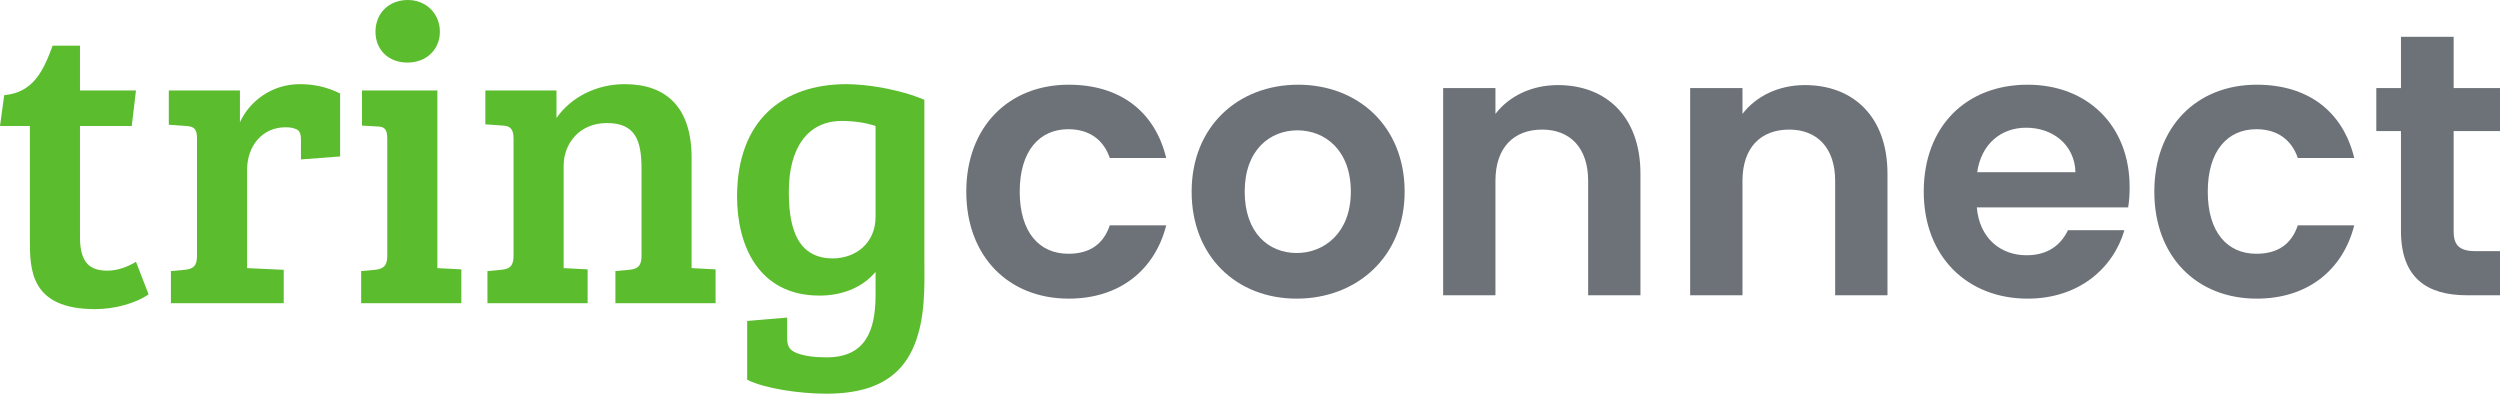 <?xml version="1.0" encoding="UTF-8"?>
<svg width="127px" height="20px" viewBox="0 0 127 20" version="1.1" xmlns="http://www.w3.org/2000/svg" xmlns:xlink="http://www.w3.org/1999/xlink">
    <title>CA754271-7057-418A-8778-CE8948584460</title>
    <g id="Mobile" stroke="none" stroke-width="1" fill="none" fill-rule="evenodd">
        <g id="01_Tringconnect_home_updated" transform="translate(-132, -62)">
            <g id="top_navigation" transform="translate(0, 48)">
                <g id="tring-connect" transform="translate(132, 14)">
                    <path d="M2.673,2.32 C2.224,3.545 1.711,4.705 0.214,4.834 L0,6.402 L1.518,6.402 L1.518,12.137 C1.518,13.641 1.497,15.704 4.833,15.704 C5.838,15.704 6.907,15.403 7.548,14.952 L6.907,13.298 C6.565,13.512 6.03,13.749 5.453,13.749 C4.576,13.749 4.063,13.362 4.063,12.052 L4.063,6.402 L6.693,6.402 L6.907,4.597 L4.063,4.597 L4.063,2.32 L2.673,2.32 Z" id="Path" fill="#5BBC2E"></path>
                    <path d="M10.008,12.997 C10.008,13.534 9.794,13.663 9.387,13.706 L8.682,13.77 L8.682,15.403 L14.413,15.403 L14.413,13.706 L12.552,13.62 L12.552,8.636 C12.552,7.39 13.343,6.466 14.498,6.466 C14.733,6.466 14.883,6.488 15.075,6.574 C15.247,6.66 15.289,6.853 15.289,7.111 L15.289,8.099 L17.278,7.948 L17.278,4.748 C16.572,4.404 15.931,4.275 15.225,4.275 C13.814,4.275 12.681,5.134 12.189,6.208 L12.189,4.597 L8.575,4.597 L8.575,6.337 L9.473,6.402 C9.879,6.423 10.008,6.574 10.008,7.046 L10.008,12.997 Z" id="Path" fill="#5BBC2E"></path>
                    <path d="M22.218,4.597 L18.39,4.597 L18.39,6.38 L19.138,6.423 C19.545,6.423 19.673,6.574 19.673,7.046 L19.673,13.018 C19.673,13.534 19.438,13.663 19.053,13.706 L18.347,13.77 L18.347,15.403 L23.436,15.403 L23.436,13.684 L22.218,13.62 L22.218,4.597 Z" id="Path" fill="#5BBC2E"></path>
                    <path d="M19.074,1.611 C19.074,2.513 19.716,3.179 20.699,3.179 C21.662,3.179 22.346,2.513 22.346,1.611 C22.346,0.709 21.662,0 20.721,0 C19.716,0 19.074,0.709 19.074,1.611 Z" id="Path" fill="#5BBC2E"></path>
                    <path d="M24.655,6.316 L25.553,6.38 C25.938,6.402 26.088,6.574 26.088,7.046 L26.088,12.997 C26.088,13.534 25.874,13.663 25.468,13.706 L24.762,13.77 L24.762,15.403 L29.852,15.403 L29.852,13.684 L28.633,13.62 L28.633,8.421 C28.633,7.304 29.424,6.251 30.835,6.251 C32.289,6.251 32.589,7.154 32.589,8.571 L32.589,12.997 C32.589,13.534 32.375,13.663 31.969,13.706 L31.263,13.77 L31.263,15.403 L36.352,15.403 L36.352,13.684 L35.133,13.62 L35.133,8.013 C35.133,5.478 33.872,4.275 31.733,4.275 C30.322,4.275 29.018,4.919 28.269,5.994 L28.269,4.597 L24.655,4.597 L24.655,6.316 Z" id="Path" fill="#5BBC2E"></path>
                    <path d="M43.003,4.275 C44.029,4.275 45.697,4.533 46.958,5.07 L46.958,5.07 L46.958,13.04 C46.958,13.792 46.98,14.608 46.916,15.381 C46.659,18.539 45.184,20 41.976,20 C40.629,20 38.854,19.742 37.956,19.291 L37.956,19.291 L37.956,16.305 L39.987,16.133 L39.987,17.164 C39.987,17.573 40.094,17.787 40.479,17.938 C40.886,18.088 41.356,18.153 41.997,18.153 C43.965,18.153 44.478,16.799 44.478,14.995 L44.478,14.995 L44.478,13.813 C43.751,14.672 42.682,15.016 41.634,15.016 C38.512,15.016 37.443,12.438 37.443,9.989 C37.443,6.101 39.774,4.275 43.003,4.275 Z M42.767,6.144 C40.992,6.144 40.073,7.562 40.073,9.731 C40.073,11.192 40.308,13.126 42.297,13.126 C43.494,13.126 44.478,12.331 44.478,11.02 L44.478,11.02 L44.478,6.402 C43.986,6.23 43.366,6.144 42.767,6.144 Z" id="Combined-Shape" fill="#5BBC2E"></path>
                    <path d="M49.087,9.737 C49.087,13.043 51.251,15.171 54.289,15.171 C56.909,15.171 58.674,13.689 59.244,11.447 L56.377,11.447 C56.055,12.397 55.371,12.891 54.27,12.891 C52.789,12.891 51.802,11.789 51.802,9.737 C51.802,7.685 52.789,6.564 54.27,6.564 C55.371,6.564 56.074,7.134 56.377,8.027 L59.244,8.027 C58.674,5.671 56.909,4.303 54.289,4.303 C51.251,4.303 49.087,6.431 49.087,9.737 Z" id="Path" fill="#6D7278" fill-rule="nonzero"></path>
                    <path d="M71.356,9.737 C71.356,6.412 68.983,4.303 65.946,4.303 C62.908,4.303 60.535,6.412 60.535,9.737 C60.535,13.043 62.832,15.171 65.87,15.171 C68.926,15.171 71.356,13.043 71.356,9.737 Z M63.231,9.737 C63.231,7.628 64.503,6.621 65.908,6.621 C67.312,6.621 68.622,7.628 68.622,9.737 C68.622,11.827 67.274,12.853 65.87,12.853 C64.446,12.853 63.231,11.827 63.231,9.737 Z" id="Shape" fill="#6D7278" fill-rule="nonzero"></path>
                    <path d="M80.678,15 L83.335,15 L83.335,8.825 C83.335,5.918 81.589,4.322 79.14,4.322 C77.792,4.322 76.653,4.892 75.969,5.785 L75.969,4.474 L73.312,4.474 L73.312,15 L75.969,15 L75.969,9.186 C75.969,7.495 76.9,6.583 78.342,6.583 C79.747,6.583 80.678,7.495 80.678,9.186 L80.678,15 Z" id="Path" fill="#6D7278" fill-rule="nonzero"></path>
                    <path d="M93.226,15 L95.884,15 L95.884,8.825 C95.884,5.918 94.138,4.322 91.689,4.322 C90.341,4.322 89.202,4.892 88.518,5.785 L88.518,4.474 L85.86,4.474 L85.86,15 L88.518,15 L88.518,9.186 C88.518,7.495 89.448,6.583 90.891,6.583 C92.296,6.583 93.226,7.495 93.226,9.186 L93.226,15 Z" id="Path" fill="#6D7278" fill-rule="nonzero"></path>
                    <path d="M102.928,6.488 C104.294,6.488 105.396,7.362 105.433,8.749 L100.441,8.749 C100.649,7.305 101.656,6.488 102.928,6.488 Z M107.92,11.694 L105.054,11.694 C104.712,12.397 104.086,12.967 102.947,12.967 C101.618,12.967 100.554,12.093 100.422,10.535 L108.11,10.535 C108.167,10.193 108.186,9.851 108.186,9.509 C108.186,6.374 106.041,4.303 103.003,4.303 C99.89,4.303 97.726,6.412 97.726,9.737 C97.726,13.043 99.947,15.171 103.003,15.171 C105.604,15.171 107.351,13.632 107.92,11.694 Z" id="Shape" fill="#6D7278" fill-rule="nonzero"></path>
                    <path d="M109.439,9.737 C109.439,13.043 111.603,15.171 114.641,15.171 C117.261,15.171 119.026,13.689 119.596,11.447 L116.729,11.447 C116.407,12.397 115.723,12.891 114.622,12.891 C113.141,12.891 112.154,11.789 112.154,9.737 C112.154,7.685 113.141,6.564 114.622,6.564 C115.723,6.564 116.426,7.134 116.729,8.027 L119.596,8.027 C119.026,5.671 117.261,4.303 114.641,4.303 C111.603,4.303 109.439,6.431 109.439,9.737 Z" id="Path" fill="#6D7278" fill-rule="nonzero"></path>
                    <path d="M121.969,11.732 C121.969,14.145 123.317,15 125.329,15 L127,15 L127,12.758 L125.766,12.758 C124.931,12.758 124.646,12.454 124.646,11.751 L124.646,6.659 L127,6.659 L127,4.474 L124.646,4.474 L124.646,1.871 L121.969,1.871 L121.969,4.474 L120.716,4.474 L120.716,6.659 L121.969,6.659 L121.969,11.732 Z" id="Path" fill="#6D7278" fill-rule="nonzero"></path>
                </g>
            </g>
        </g>
    </g>
</svg>